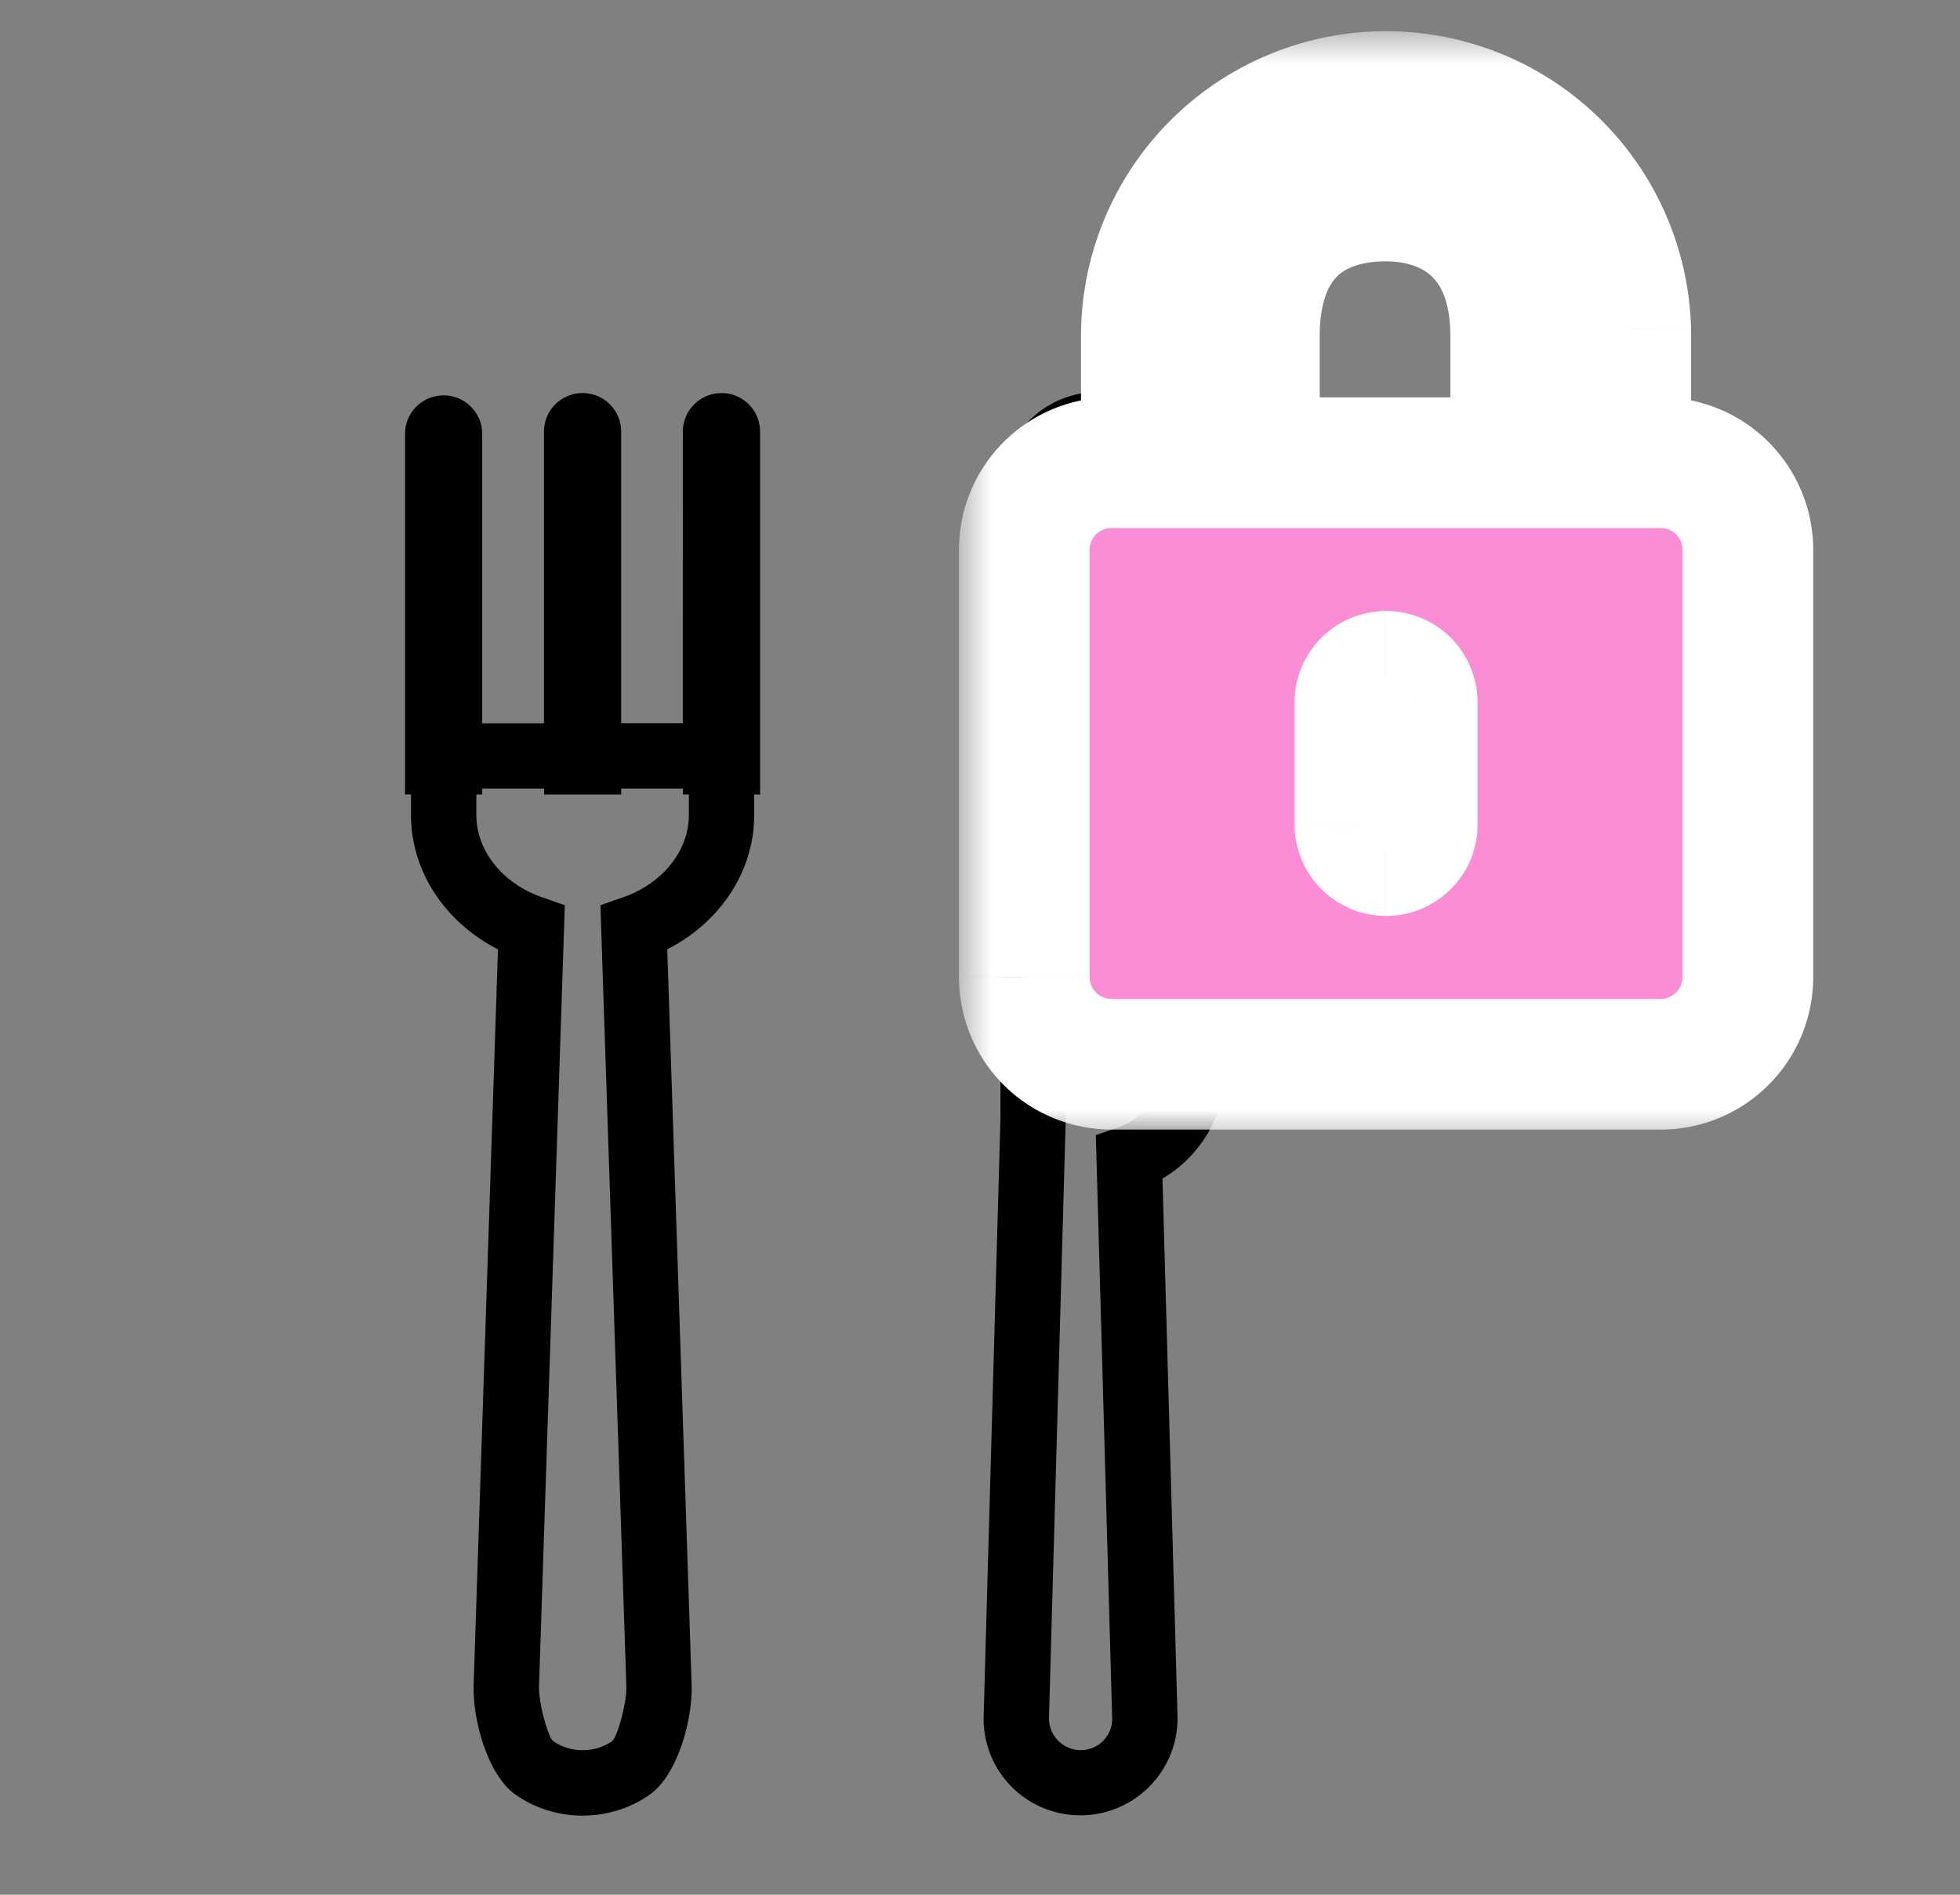 <svg width="30" height="29" viewBox="0 0 30 29" fill="none" xmlns="http://www.w3.org/2000/svg">
    <rect x="0" y="0" width="30" height="29" fill="#808080" stroke="none"/>
    <path fill="currentColor" fill-rule="evenodd" clip-rule="evenodd" d="M16.809 6c1.072 0 1.945.873 1.945 1.945v8.416c0 .7-.376 1.334-.961 1.678l.23 8.225a1.487 1.487 0 0 1-2.43 1.183 1.478 1.478 0 0 1-.537-1.183l.257-9.145V7.496c0-.825.67-1.496 1.496-1.496zm-5.765.016c.326 0 .59.265.59.591v5.554l-.09-.001v.313c0 .867-.525 1.646-1.331 2.057l.373 11.247c.018.556-.22 1.382-.629 1.682-.296.214-.664.33-1.04.33-.375 0-.743-.116-1.041-.332-.407-.298-.645-1.124-.626-1.68l.372-11.247c-.806-.411-1.331-1.19-1.331-2.056v-.314H6.2V6.608a.591.591 0 0 1 1.18 0v4.462h.946V6.607a.591.591 0 0 1 1.182 0v4.462h.943l.001-4.462c0-.326.265-.59.59-.59zM16.809 7a.497.497 0 0 0-.497.496v9.637l-.256 9.158a.486.486 0 0 0 .793.386.477.477 0 0 0 .174-.385l-.25-8.918.346-.12a.947.947 0 0 0 .635-.893V7.945A.948.948 0 0 0 16.81 7zm-8.482 5.069h-.946v.092l-.09-.001v.313c0 .542.394 1.047 1.007 1.26l.347.122L8.25 25.81c-.009.259.143.785.215.837a.78.78 0 0 0 .453.14.783.783 0 0 0 .452-.138c.074-.054.226-.58.217-.84L9.19 13.855l.347-.121c.613-.214 1.007-.72 1.007-1.26v-.314h-.091v-.091h-.945v.092h-1.18v-.092z"/>
    <path fill="#fff" d="M17.2 8h8v7h-8z"/>
    <mask id="rcwdh3j92a" maskUnits="userSpaceOnUse" x="14.678" y=".478" width="14" height="17" fill="#000">
        <path fill="#fff" d="M14.678.478h14v17h-14z"/>
        <path fill-rule="evenodd" clip-rule="evenodd" d="M24.883 5.04a3.67 3.67 0 0 0-7.337.107v1.935h-.534c-.737 0-1.334.597-1.334 1.334v6.538c0 .737.597 1.334 1.334 1.334h8.407c.736 0 1.334-.597 1.334-1.334V8.416c0-.737-.598-1.334-1.334-1.334h-.535V5.147l-.001-.106zM23.2 7.083h-4V5.04C19.251 3.5 20.2 3 21.215 3c.985 0 1.985.562 1.985 2.147v1.935zm-1.587 3.623a.4.4 0 0 0-.798.046v1.868l.003.047a.4.4 0 0 0 .797-.047v-1.868l-.002-.046z"/>
    </mask>
    <path fill-rule="evenodd" clip-rule="evenodd" d="M24.883 5.04a3.67 3.67 0 0 0-7.337.107v1.935h-.534c-.737 0-1.334.597-1.334 1.334v6.538c0 .737.597 1.334 1.334 1.334h8.407c.736 0 1.334-.597 1.334-1.334V8.416c0-.737-.598-1.334-1.334-1.334h-.535V5.147l-.001-.106zM23.2 7.083h-4V5.04C19.251 3.5 20.2 3 21.215 3c.985 0 1.985.562 1.985 2.147v1.935zm-1.587 3.623a.4.4 0 0 0-.798.046v1.868l.003.047a.4.4 0 0 0 .797-.047v-1.868l-.002-.046z" fill="#FA8DD5"/>
    <path d="m24.883 5.04 1-.014v-.014l-1 .029zm-7.337 2.042v1h1v-1h-1zm7.338 0h-1v1h1v-1zm0-1.935h1v-.014l-1 .014zM19.2 7.082h-1v1h1v-1zm4 0v1h1v-1h-1zm-4-2.041-1-.033v.033h1zm2.413 5.664.998-.058-.002-.029-.003-.029-.993.116zm-.798 1.914h-1v.03l.002.028.998-.058zm.003.047-.998.058.001.029.004.028.993-.115zm.797-1.915h1v-.028l-.001-.03-.999.058zm-.4-8.273a2.67 2.67 0 0 1 2.668 2.591l2-.057A4.67 4.67 0 0 0 21.215.478v2zm-2.669 2.669a2.67 2.67 0 0 1 2.67-2.67v-2a4.67 4.67 0 0 0-4.67 4.67h2zm0 1.935V5.147h-2v1.935h2zm-1.534 1h.534v-2h-.534v2zm-.334.334c0-.184.15-.334.334-.334v-2a2.334 2.334 0 0 0-2.334 2.334h2zm0 6.538V8.416h-2v6.538h2zm.334.335a.334.334 0 0 1-.334-.335h-2a2.334 2.334 0 0 0 2.334 2.334v-2zm8.407 0h-8.407v2h8.407v-2zm.334-.335c0 .185-.15.335-.334.335v2a2.334 2.334 0 0 0 2.334-2.335h-2zm0-6.538v6.538h2V8.416h-2zm-.334-.334c.184 0 .334.15.334.334h2a2.334 2.334 0 0 0-2.334-2.334v2zm-.535 0h.535v-2h-.535v2zm-1-2.935v1.935h2V5.147h-2zm0-.092v.106l2-.028-.001-.107-2 .029zM19.2 8.082h4v-2h-4v2zm-1-1.812v.812h2V6.27h-2zm0-1.23v1.23h2V5.04h-2zM21.215 2c-.657 0-1.41.161-2.02.684-.631.54-.962 1.343-.994 2.324l1.998.066c.019-.56.188-.778.298-.872.132-.113.36-.202.718-.202V2zM24.2 5.147c0-1.014-.328-1.843-.95-2.408C22.645 2.19 21.885 2 21.214 2v2c.315 0 .547.09.69.22.123.112.295.356.295.927h2zm0 1.935V5.147h-2v1.935h2zm-2.985 4.27a.6.6 0 0 1-.596-.532l1.987-.23a1.4 1.4 0 0 0-1.39-1.239v2zm.6-.6a.6.6 0 0 1-.6.6v-2a1.4 1.4 0 0 0-1.4 1.4h2zm0 1.867v-1.868h-2v1.868h2zm.001-.01-.002-.047-1.997.115.003.047 1.996-.116zm-.6-.59a.6.6 0 0 1 .595.532l-1.986.23a1.4 1.4 0 0 0 1.39 1.238v-2zm-.6.6a.6.6 0 0 1 .6-.6v2a1.4 1.4 0 0 0 1.4-1.4h-2zm0-1.868v1.868h2v-1.868h-2zm-.002.011.003.047 1.997-.115-.003-.047-1.997.115z" fill="#fff" mask="url(#rcwdh3j92a)"/>
</svg>
